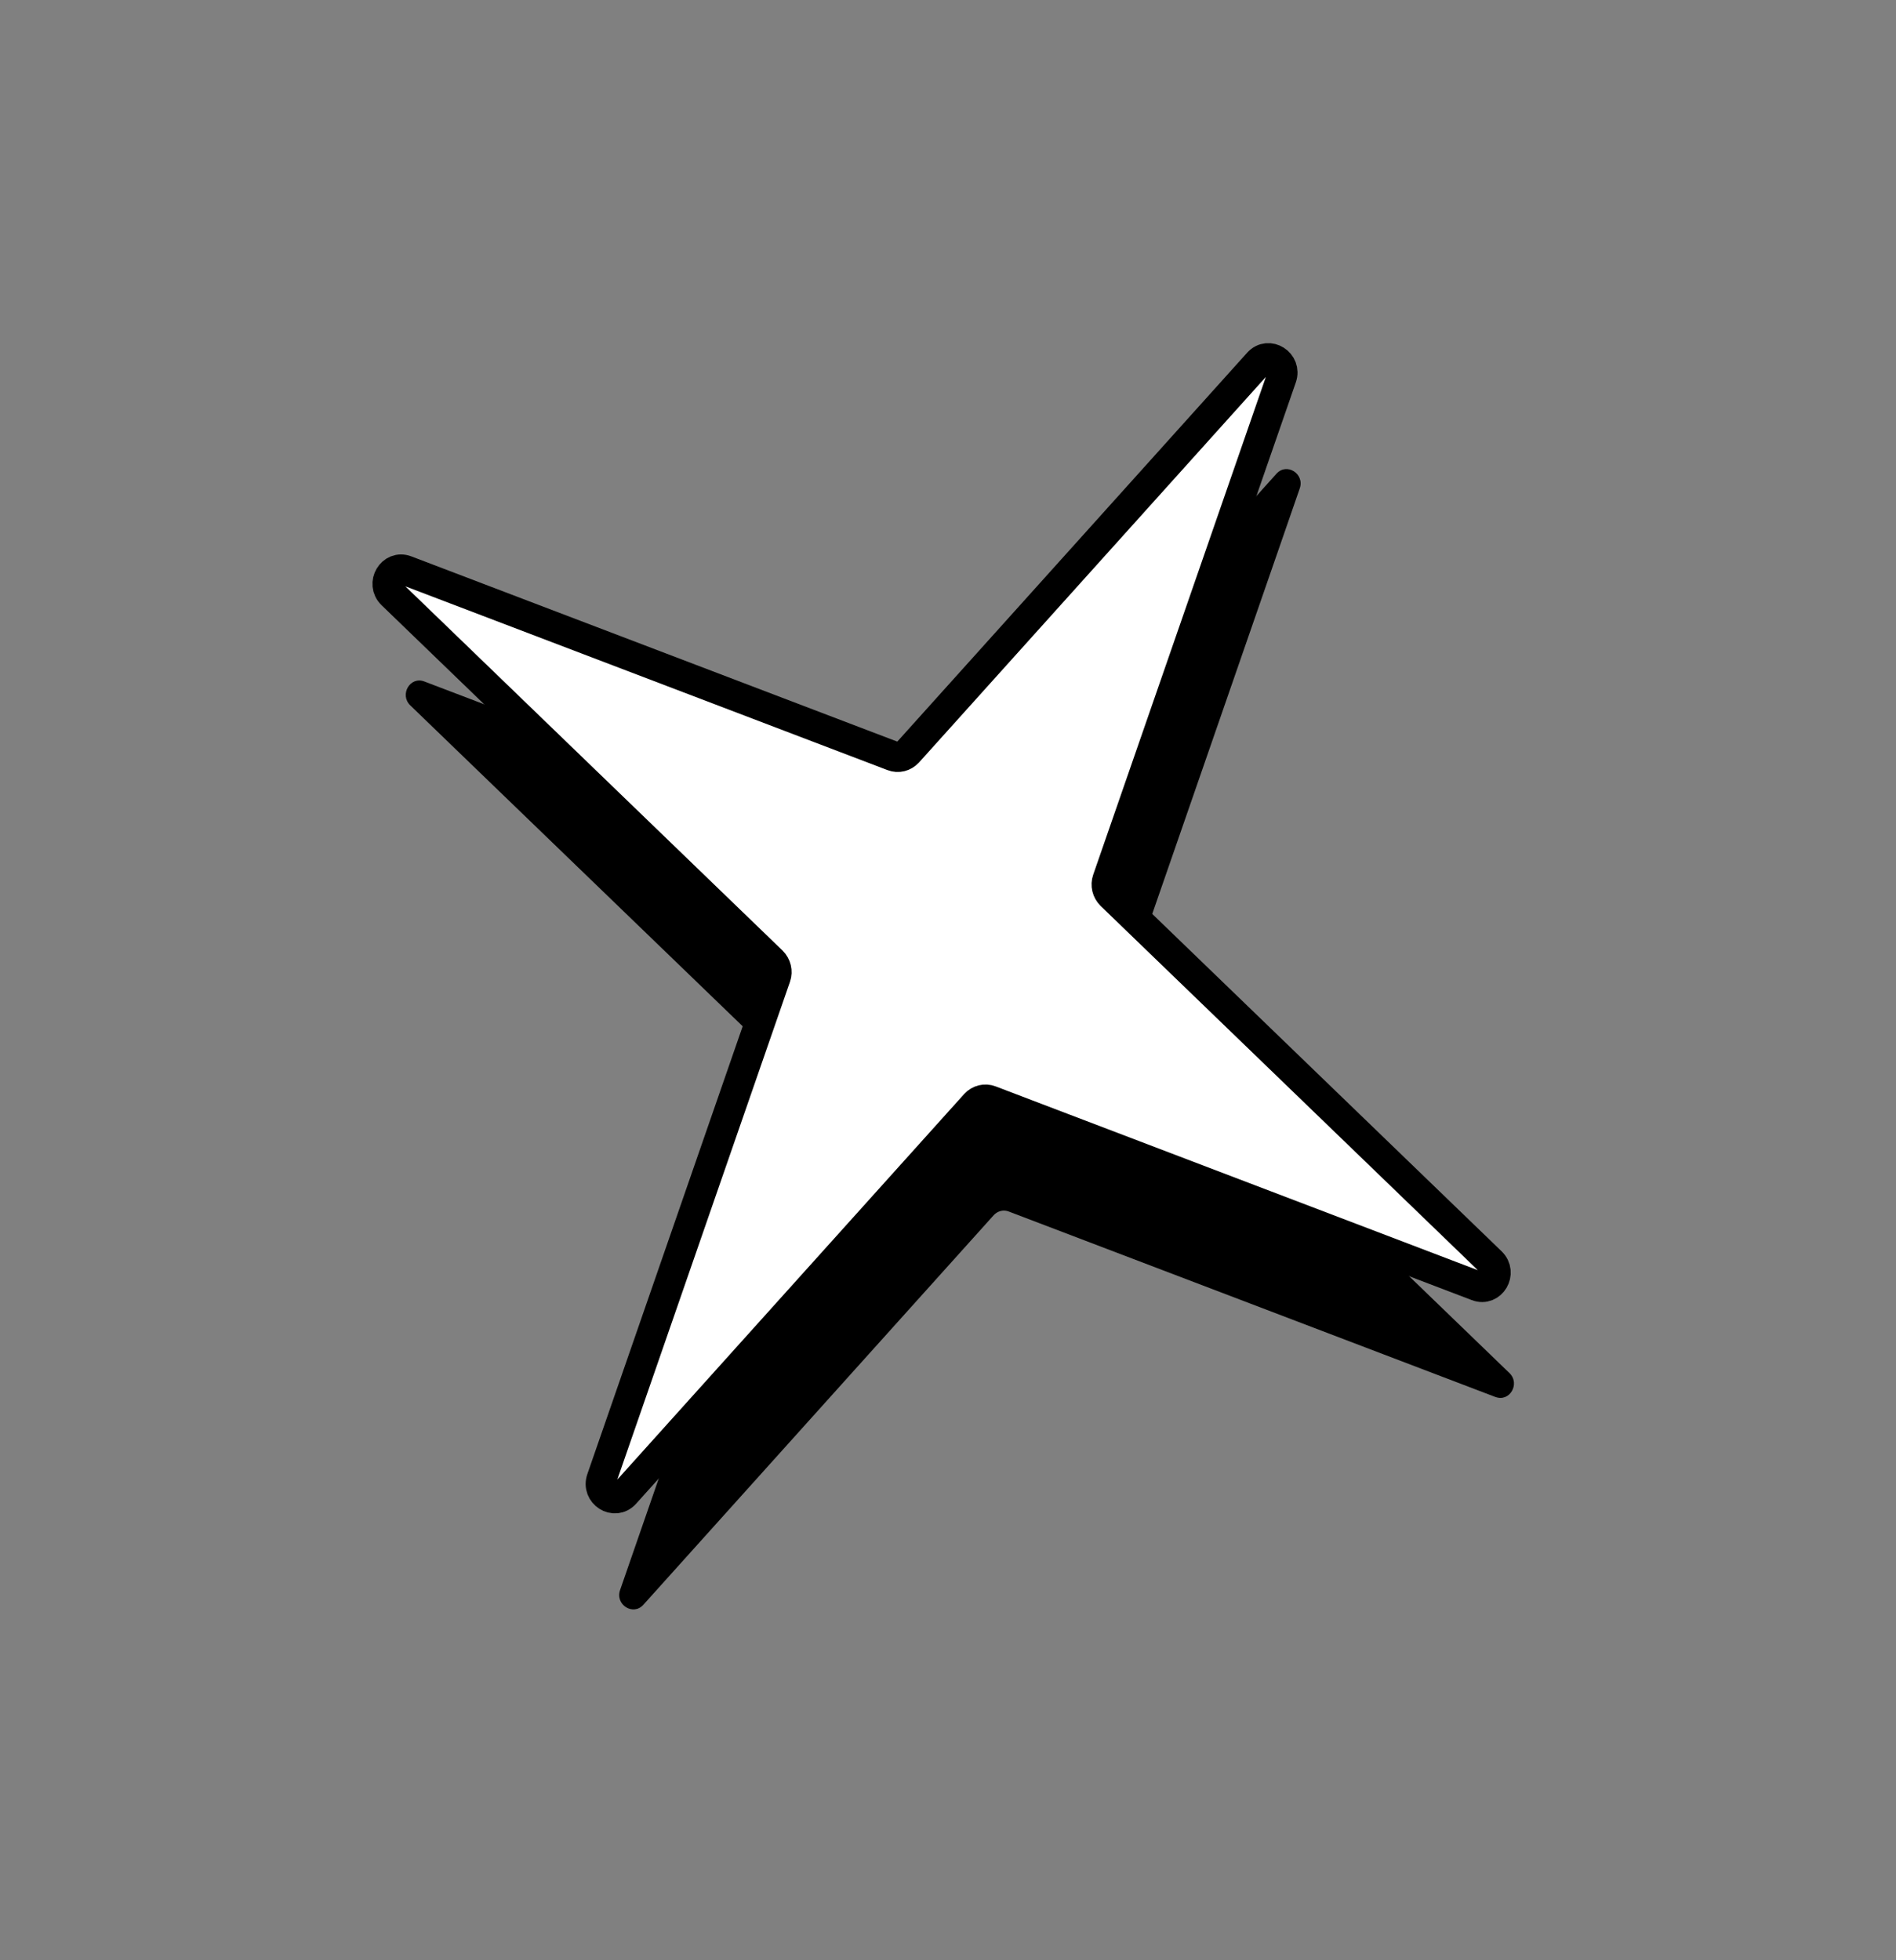 <svg width="148" height="153" viewBox="0 0 148 153" fill="none" xmlns="http://www.w3.org/2000/svg">
<rect x="0" y="0" width="148" height="153" fill="#808080" stroke="none"/>
<path d="M116.736 109.033L78.738 94.554C78.326 94.396 77.875 94.513 77.571 94.839L50.217 125.252C49.415 126.139 48.002 125.238 48.404 124.097L61.99 84.91C62.139 84.485 62.021 84.017 61.703 83.699L32.026 55.053C31.162 54.213 32.016 52.76 33.123 53.188L71.122 67.667C71.534 67.825 71.984 67.708 72.288 67.382L99.643 36.969C100.445 36.082 101.857 36.983 101.456 38.124L87.87 77.311C87.721 77.736 87.839 78.204 88.157 78.522L117.825 107.163C118.69 108.002 117.835 109.455 116.728 109.027L116.736 109.033Z" fill="black"/>
<path d="M115.3 100.37L77.301 85.888C76.889 85.73 76.439 85.847 76.135 86.172L48.774 116.582C47.972 117.468 46.559 116.567 46.961 115.426L60.554 76.243C60.703 75.818 60.585 75.35 60.267 75.032L30.601 46.39C29.737 45.55 30.592 44.097 31.699 44.525L69.697 59.007C70.109 59.166 70.56 59.048 70.864 58.723L98.225 28.314C99.027 27.427 100.44 28.328 100.038 29.469L86.445 68.653C86.296 69.077 86.414 69.545 86.732 69.863L116.397 98.505C117.262 99.345 116.407 100.798 115.3 100.37Z" fill="white" stroke="black" stroke-width="2.35" stroke-linecap="round" stroke-linejoin="round"/>
</svg>
